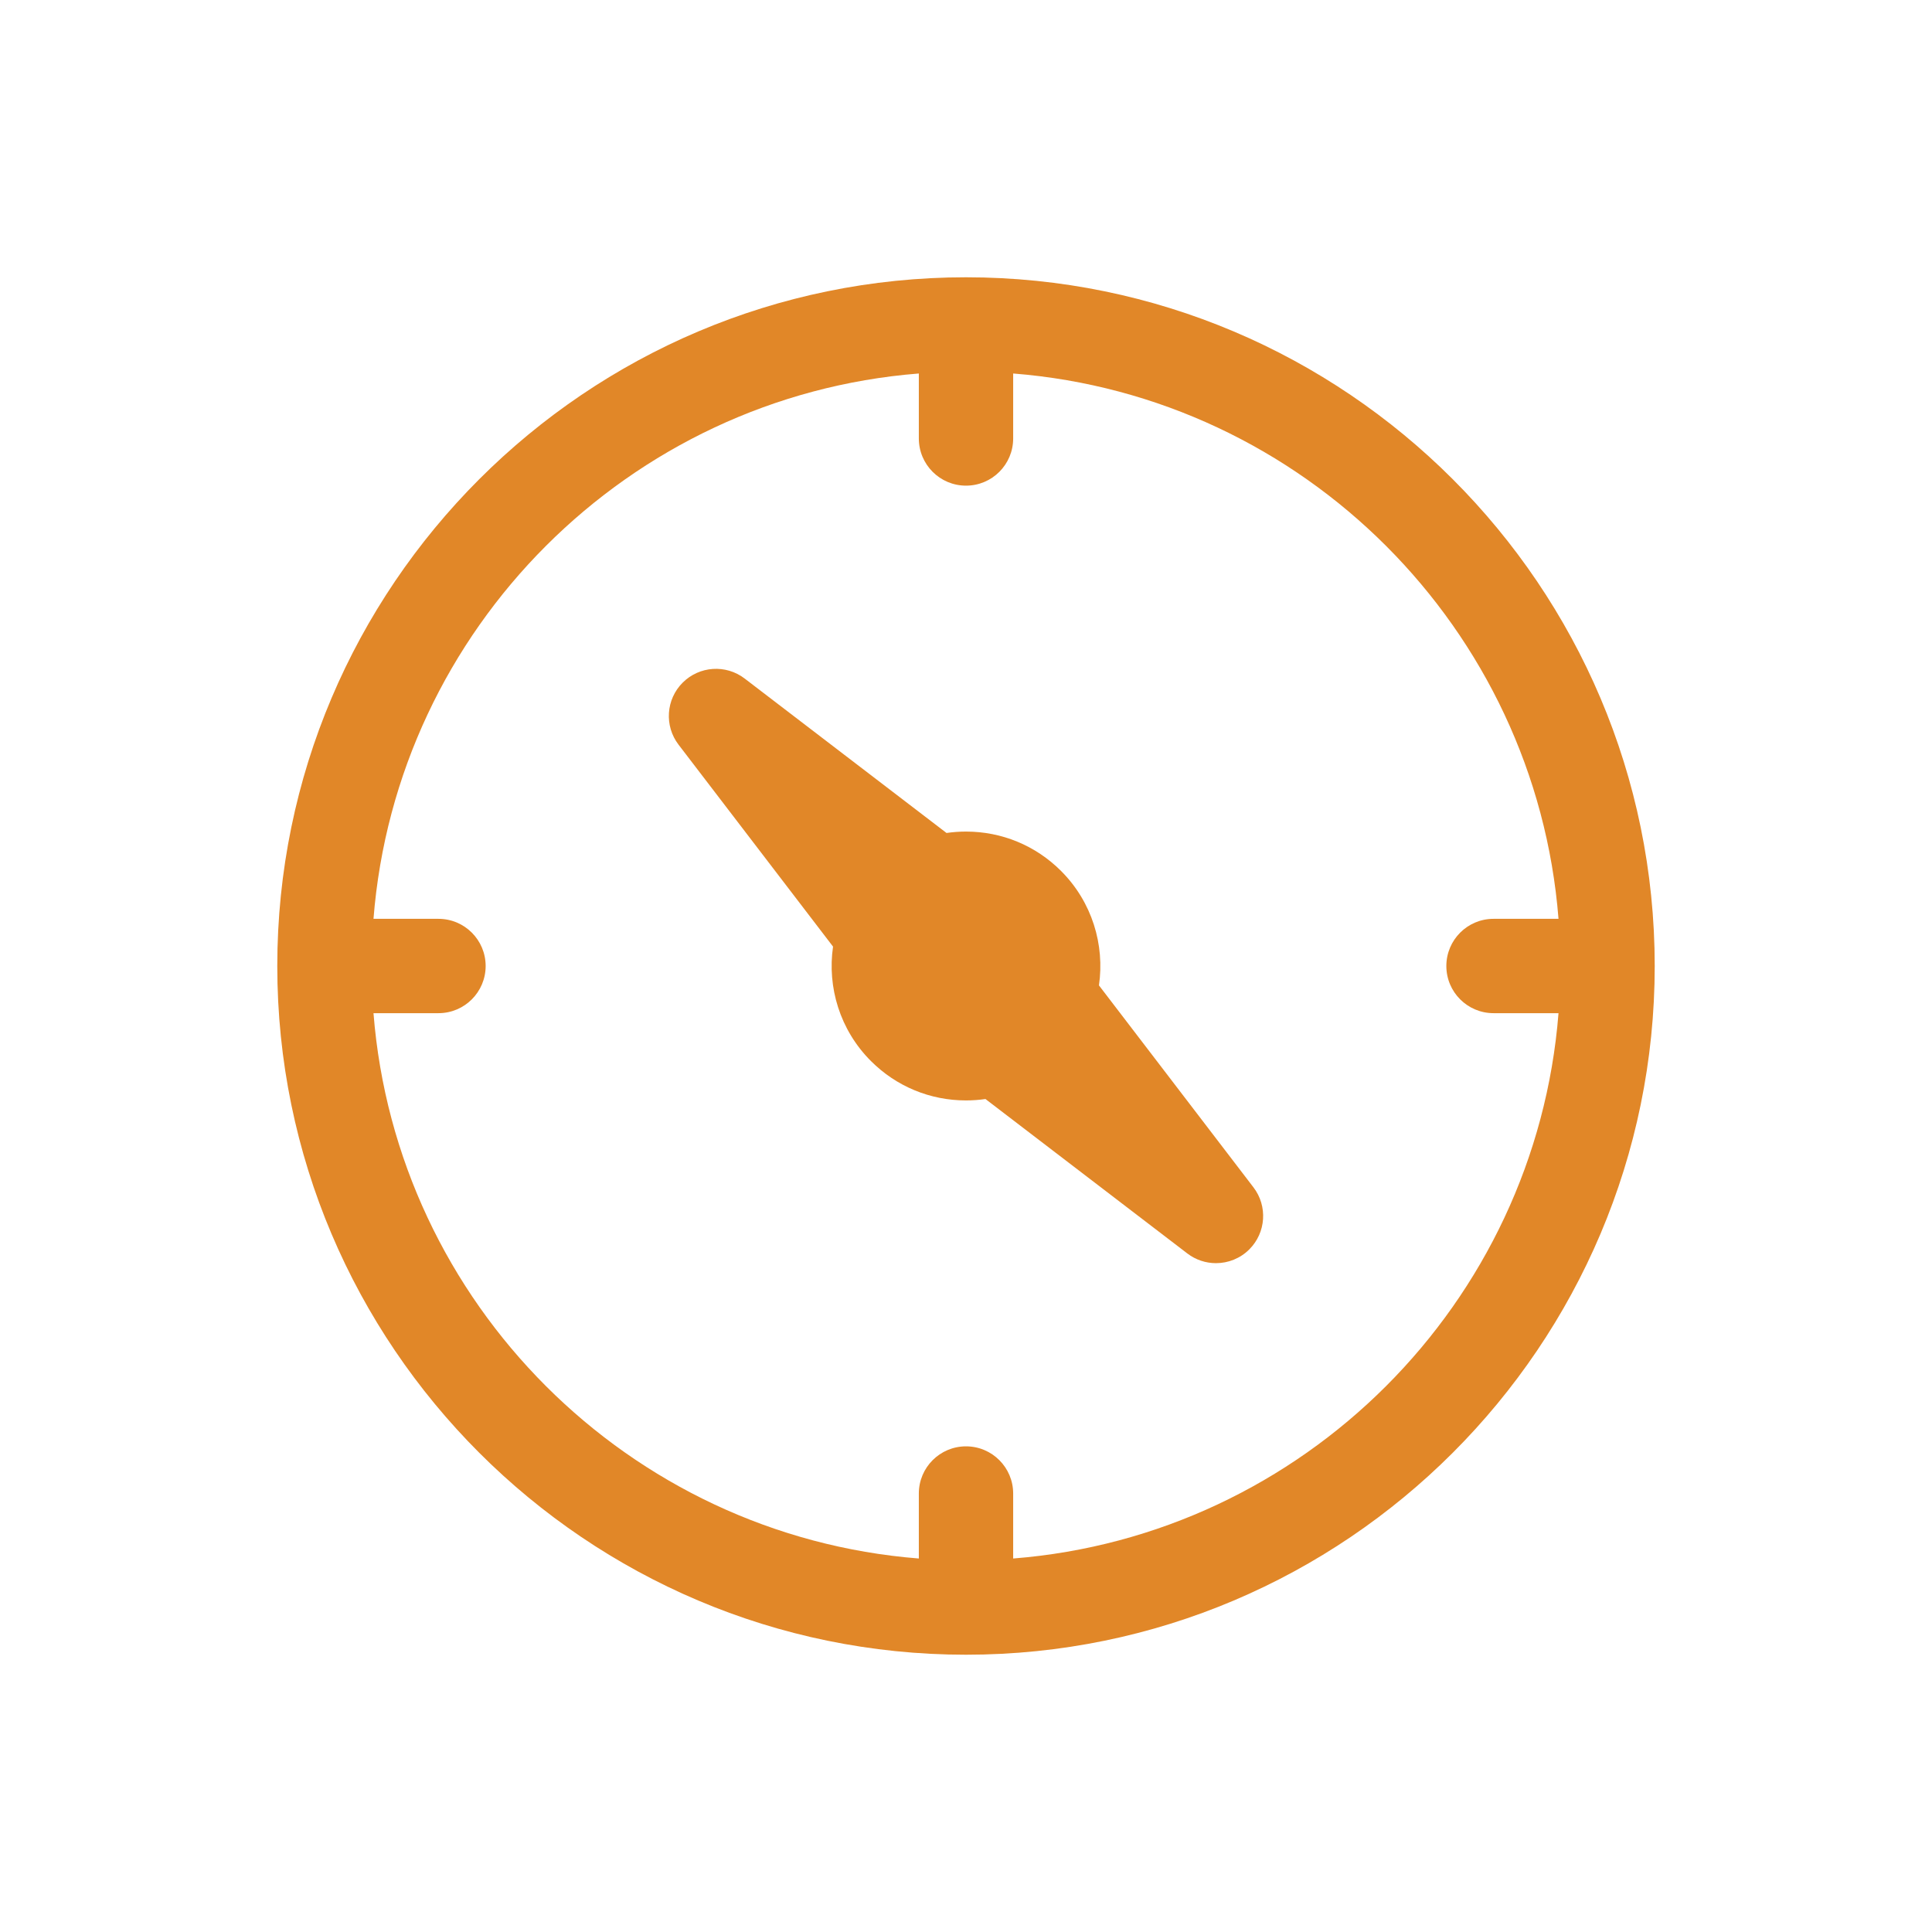 <?xml version="1.0" encoding="utf-8"?>
<!-- Generator: Adobe Illustrator 16.0.0, SVG Export Plug-In . SVG Version: 6.00 Build 0)  -->
<!DOCTYPE svg PUBLIC "-//W3C//DTD SVG 1.1//EN" "http://www.w3.org/Graphics/SVG/1.1/DTD/svg11.dtd">
<svg version="1.1" id="Layer_1" xmlns="http://www.w3.org/2000/svg" xmlns:xlink="http://www.w3.org/1999/xlink" x="0px" y="0px"
	 width="512px" height="512px" viewBox="0 0 512 512" enable-background="new 0 0 512 512" xml:space="preserve">
<g>
	<path fill="#E18728" d="M256,73.483C155.36,73.483,73.483,155.36,73.483,256c0,100.641,81.877,182.517,182.517,182.517
		c100.64,0,182.517-81.876,182.517-182.517C438.517,155.36,356.64,73.483,256,73.483z M268.5,413.021v-17.224
		c0-6.903-5.598-12.5-12.5-12.5c-6.903,0-12.5,5.597-12.5,12.5v17.224c-76.908-6.067-138.454-67.613-144.521-144.521h17.223
		c6.903,0,12.5-5.598,12.5-12.5c0-6.903-5.597-12.5-12.5-12.5H98.979c6.067-76.908,67.613-138.454,144.521-144.521v17.223
		c0,6.903,5.597,12.5,12.5,12.5c6.902,0,12.5-5.597,12.5-12.5V98.979c76.908,6.067,138.454,67.613,144.521,144.521h-17.224
		c-6.903,0-12.5,5.597-12.5,12.5c0,6.902,5.597,12.5,12.5,12.5h17.224C406.954,345.408,345.408,406.954,268.5,413.021z"/>
	<path fill="#E18728" d="M291.236,261.141c1.555-10.749-1.795-22.077-10.047-30.331c-6.729-6.729-15.674-10.434-25.189-10.434
		c-1.743,0-3.467,0.127-5.161,0.372l-53.493-40.926c-4.979-3.809-12.005-3.341-16.435,1.089c-4.431,4.431-4.896,11.457-1.089,16.435
		l40.941,53.514c-1.555,10.75,1.794,22.078,10.047,30.332c6.729,6.729,15.674,10.434,25.189,10.434c1.743,0,3.467-0.127,5.161-0.372
		l53.493,40.926c2.255,1.726,4.929,2.572,7.592,2.572c3.218,0,6.419-1.237,8.843-3.661c4.431-4.431,4.896-11.457,1.089-16.436
		L291.236,261.141z"/>
</g>
</svg>
